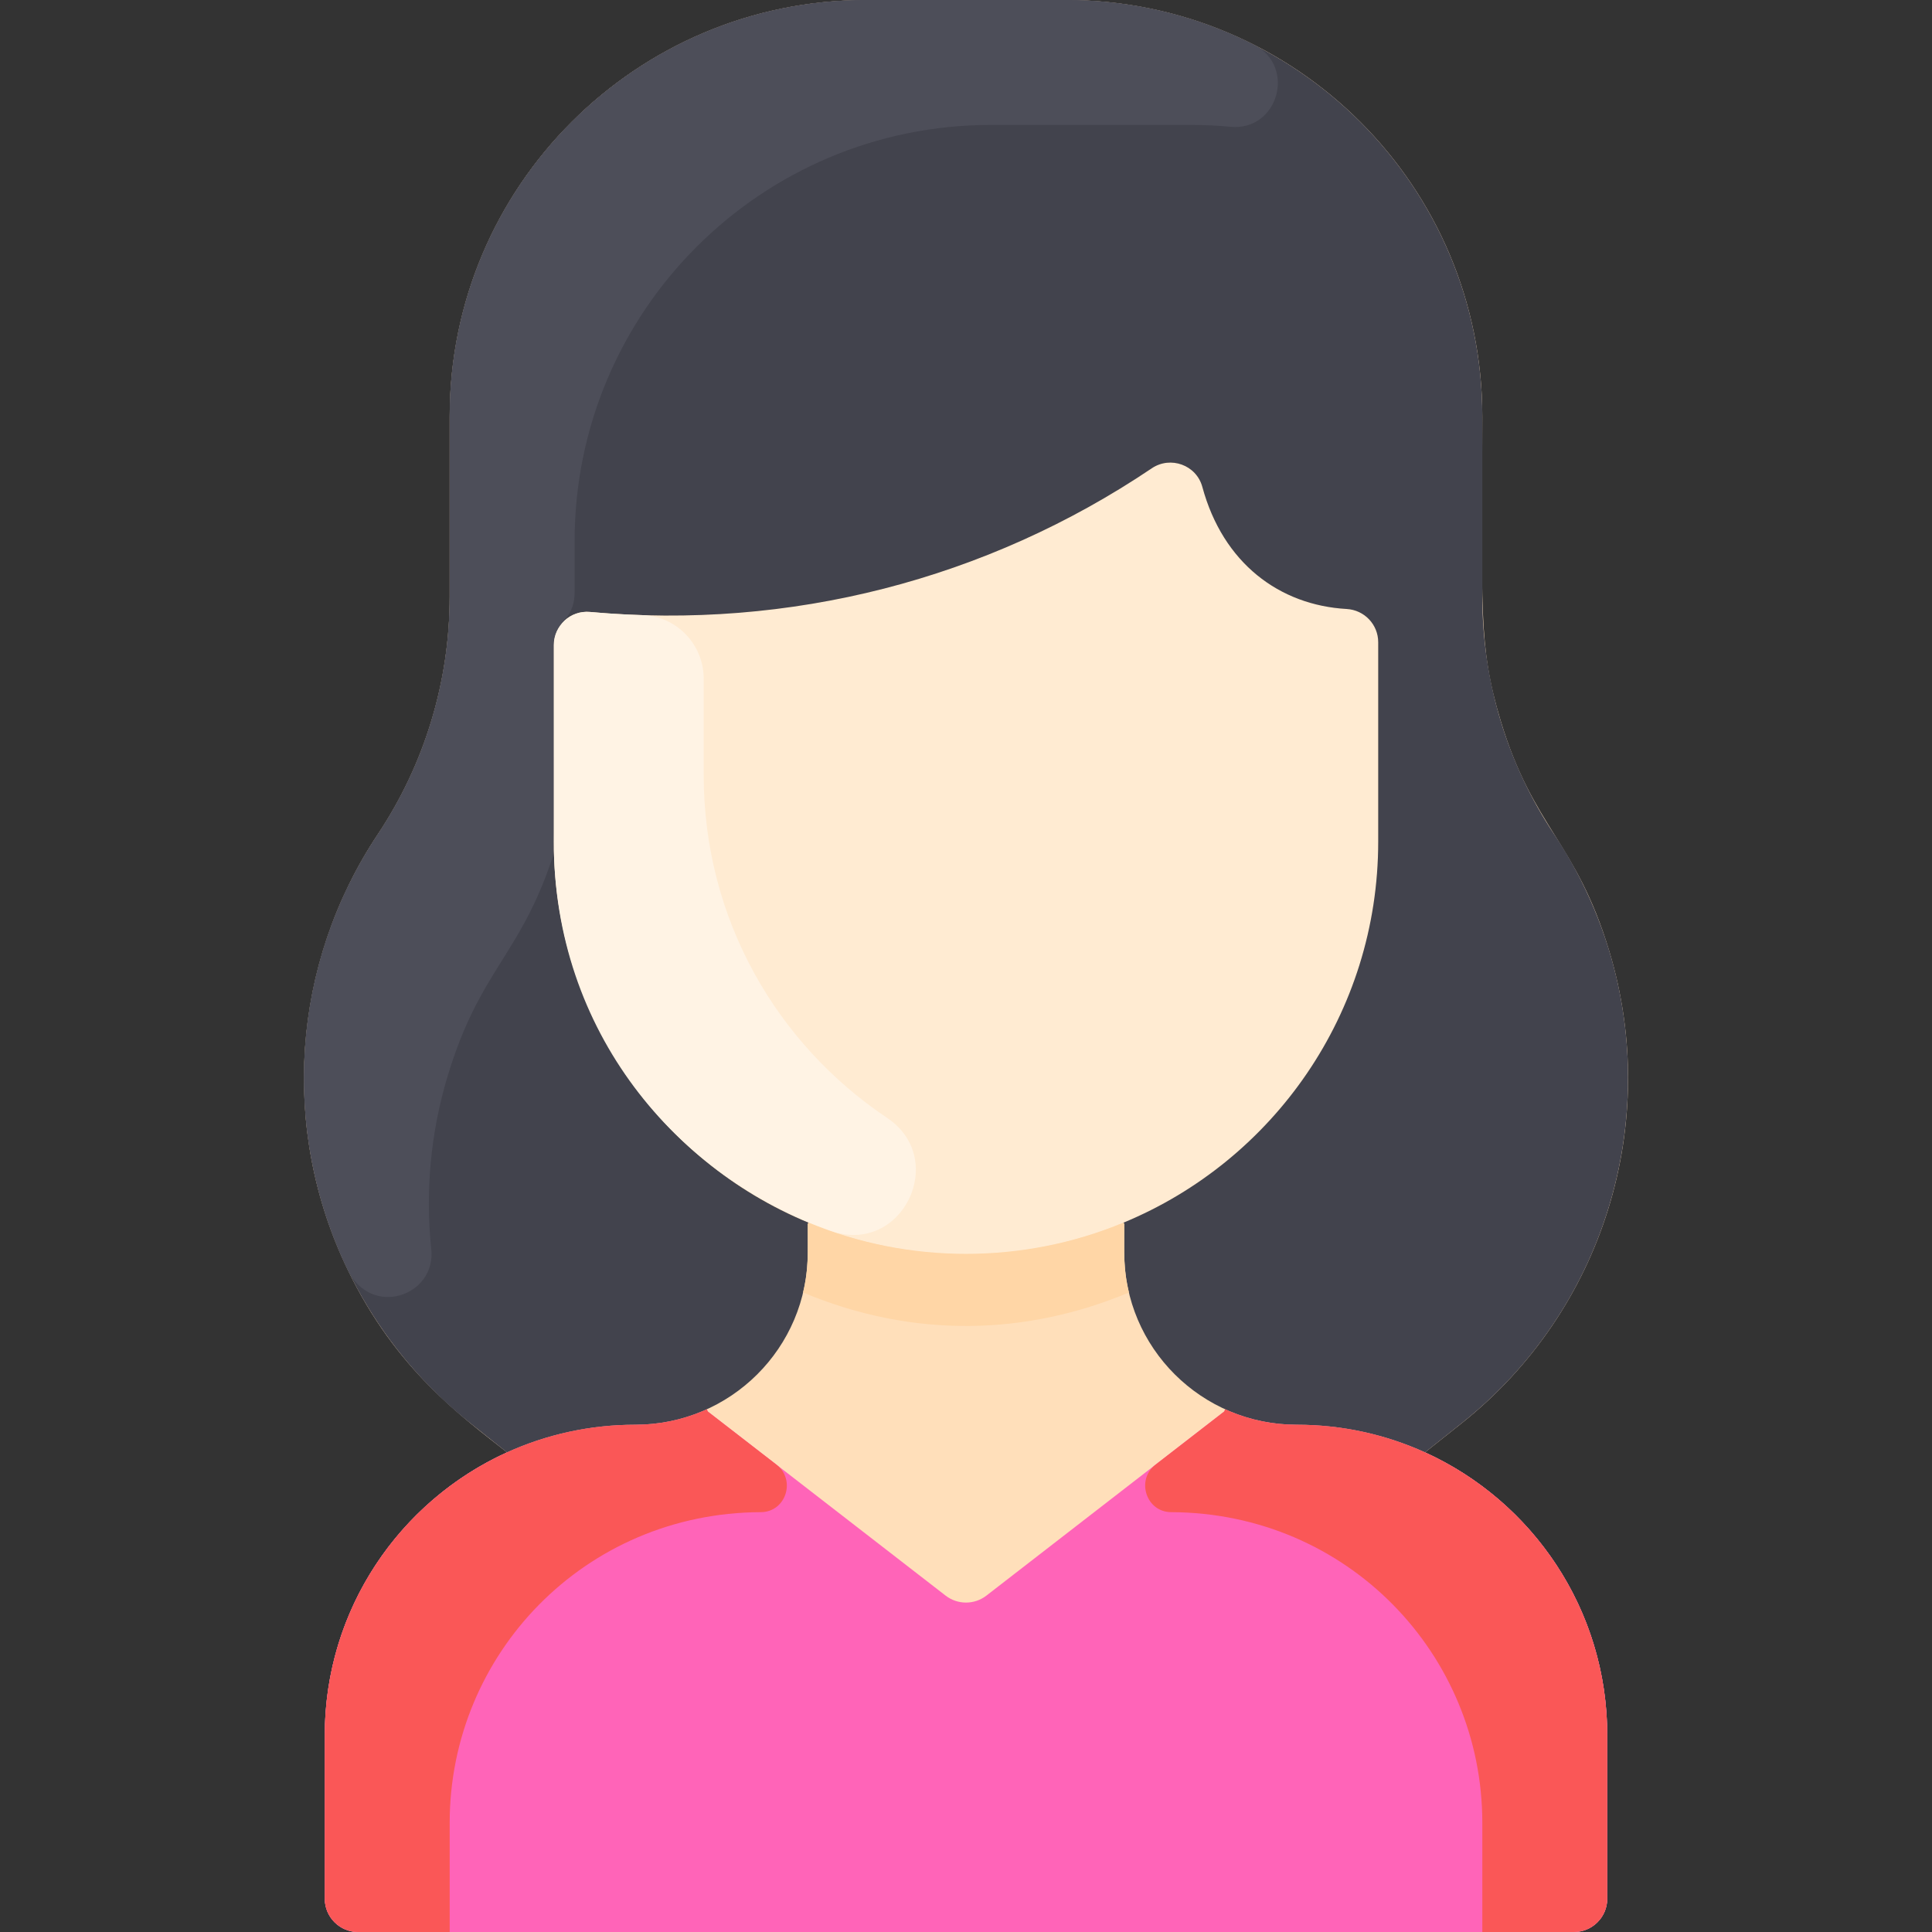 <svg width="61" height="61" viewBox="0 0 61 61" fill="none" xmlns="http://www.w3.org/2000/svg">
<rect x="0" y="0" width="61" height="61" fill="#333333" stroke="none"/>
<g clip-path="url(#clip0)">
<path d="M50.746 54.787V59.948C50.746 60.529 50.275 61 49.694 61H11.306C10.725 61 10.255 60.529 10.255 59.948V54.787C10.255 50.818 12.614 47.399 16.008 45.856C14.623 44.755 12.513 43.274 10.978 40.089C8.839 35.659 9.205 30.433 11.929 26.342C13.41 24.12 14.198 21.512 14.198 18.843V13.147C14.198 5.886 20.084 0 27.345 0H33.655C40.916 0 46.802 5.886 46.802 13.147C46.802 19.179 46.655 20.36 47.382 22.759C48.408 26.151 49.763 26.571 50.808 30.023C52.45 35.449 50.633 41.367 46.158 44.93L44.993 45.856C48.386 47.399 50.746 50.818 50.746 54.787Z" fill="#FFDFBA"/>
<path d="M50.746 54.787V59.948C50.746 60.529 50.275 61 49.694 61H11.306C10.725 61 10.254 60.529 10.254 59.948V54.787C10.254 49.376 14.641 44.984 20.058 44.984C20.864 44.984 21.629 44.809 22.316 44.496L22.349 44.567L29.856 50.379C30.235 50.672 30.765 50.672 31.144 50.379L38.651 44.567L38.684 44.496C39.371 44.809 40.136 44.984 40.942 44.984C46.338 44.984 50.746 49.355 50.746 54.787Z" fill="#FF64B8"/>
<path d="M42.52 19.228C43.078 19.26 43.515 19.719 43.515 20.278V26.573C43.515 31.999 40.196 36.649 35.476 38.602C26.942 42.145 17.485 35.852 17.485 26.573V20.369C17.485 19.753 18.013 19.266 18.627 19.322C24.936 19.893 31.148 18.3 36.365 14.786C36.958 14.386 37.775 14.682 37.962 15.373C38.611 17.765 40.381 19.106 42.52 19.228Z" fill="#FFEBD2"/>
<path d="M46.158 44.93L44.993 45.856C43.758 45.296 42.387 44.984 40.942 44.984C37.941 44.984 35.496 42.56 35.496 39.549V38.651L35.476 38.602C40.196 36.649 43.515 31.999 43.515 26.573V20.278C43.515 19.718 43.078 19.26 42.52 19.228C40.394 19.107 38.615 17.78 37.962 15.373C37.775 14.682 36.958 14.386 36.365 14.786C31.151 18.298 24.939 19.894 18.627 19.322C18.013 19.266 17.485 19.753 17.485 20.369V26.573C17.485 31.999 20.805 36.649 25.524 38.602L25.504 38.651V39.549C25.504 42.56 23.06 44.984 20.058 44.984C18.613 44.984 17.242 45.297 16.007 45.857L14.842 44.93C9.188 40.424 7.929 32.349 11.929 26.342C13.41 24.12 14.198 21.512 14.198 18.843V13.146C14.198 5.886 20.084 0 27.345 0H33.655C40.916 0 46.802 5.886 46.802 13.146V18.843C46.802 21.509 47.591 24.12 49.071 26.342C53.086 32.371 51.791 40.445 46.158 44.93Z" fill="#42434D"/>
<path d="M35.644 40.809C32.405 42.165 28.846 42.27 25.356 40.809C25.534 40.07 25.504 39.591 25.504 38.651L25.524 38.602C28.69 39.916 32.304 39.919 35.476 38.602L35.496 38.651C35.496 39.591 35.466 40.07 35.644 40.809Z" fill="#FFD6A6"/>
<path d="M39.594 1.415C40.937 2.096 40.353 4.145 38.855 4.003C38.441 3.964 38.023 3.944 37.599 3.944H31.289C24.028 3.944 18.142 9.83 18.142 17.09V18.69C18.142 19.635 17.485 19.604 17.485 20.369C17.485 27.314 17.513 26.874 17.411 27.174C16.38 30.207 15.141 30.647 14.136 33.967C13.589 35.775 13.427 37.638 13.617 39.445C13.772 40.92 11.718 41.625 10.977 40.089C8.854 35.691 9.187 30.46 11.929 26.342C13.409 24.12 14.198 21.512 14.198 18.843V13.147C14.198 5.886 20.084 0 27.345 0H33.655C35.792 0 37.81 0.51 39.594 1.415Z" fill="#4D4E59"/>
<path d="M28.005 35.292C29.969 36.606 28.472 39.647 26.242 38.865C21.34 37.145 17.485 32.57 17.485 26.573V20.369C17.485 19.753 18.014 19.266 18.628 19.321C19.131 19.367 19.684 19.403 20.282 19.422C21.362 19.454 22.218 20.347 22.218 21.428V24.47C22.218 29.048 24.552 32.981 28.005 35.292Z" fill="#FFF3E4"/>
<path d="M24.517 46.245C25.141 46.728 24.812 47.741 24.023 47.744C18.457 47.765 14.198 52.234 14.198 57.548V61H11.306C10.725 61 10.254 60.529 10.254 59.948V54.787C10.254 49.375 14.641 44.984 20.058 44.984C20.864 44.984 21.629 44.809 22.316 44.496L22.349 44.567L24.517 46.245Z" fill="#FA5757"/>
<path d="M36.483 46.245C35.859 46.728 36.189 47.741 36.978 47.744C42.543 47.765 46.802 52.234 46.802 57.548V61H49.694C50.275 61 50.746 60.529 50.746 59.948V54.787C50.746 49.375 46.359 44.984 40.943 44.984C40.137 44.984 39.372 44.809 38.684 44.496L38.651 44.567L36.483 46.245Z" fill="#FA5757"/>
</g>
<defs>
<clipPath id="clip0">
<rect width="61" height="61" fill="white"/>
</clipPath>
</defs>
</svg>
